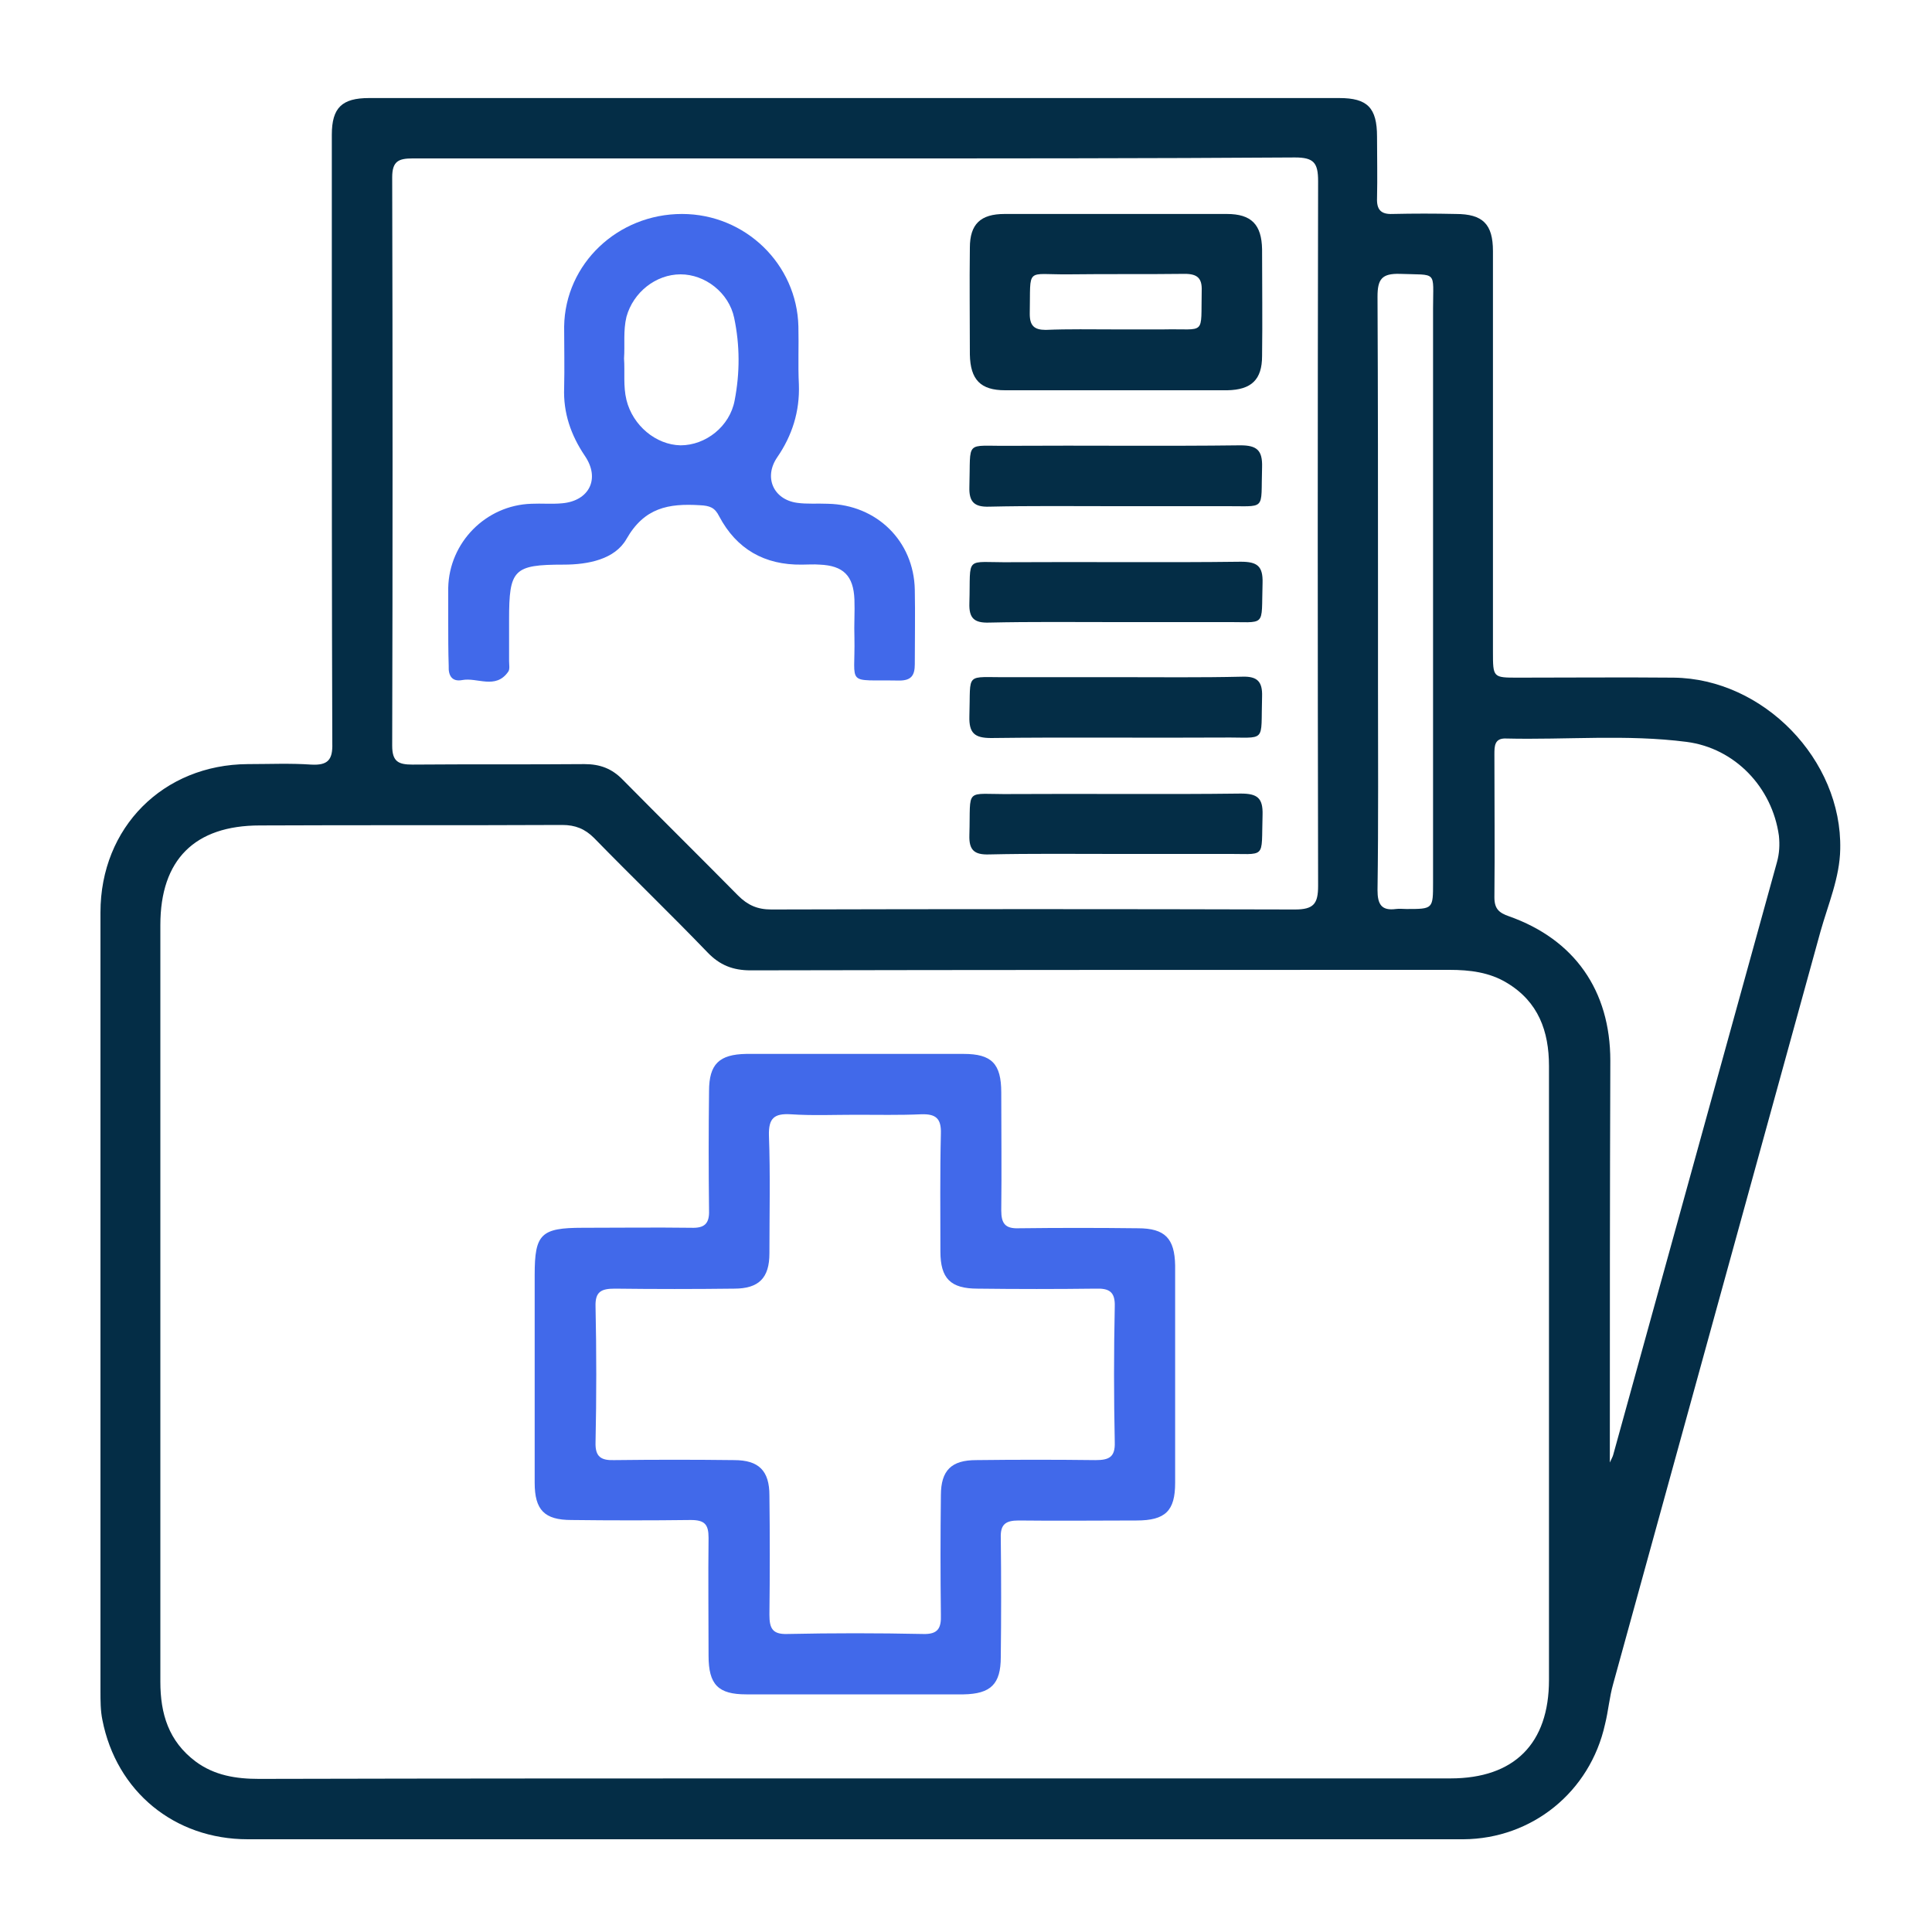<?xml version="1.0" encoding="utf-8"?>
<!-- Generator: Adobe Illustrator 22.0.1, SVG Export Plug-In . SVG Version: 6.00 Build 0)  -->
<svg version="1.1" id="Layer_1" xmlns="http://www.w3.org/2000/svg" xmlns:xlink="http://www.w3.org/1999/xlink" x="0px" y="0px"
	 viewBox="0 0 400 400" style="enable-background:new 0 0 400 400;" xml:space="preserve">
<style type="text/css">
	.st0{fill:#042D46;}
	.st1{fill:#4169EA;}
</style>
<g>
	<path class="st0" d="M176.9,380.8c-41.9,0-83.7,0-125.6,0c-15.2,0-27.2-9.9-30.1-24.7c-0.4-1.9-0.4-4-0.4-6c0-53.7,0-107.5,0-161.2
		c0-17.6,13-30.6,30.5-30.7c4.4,0,8.8-0.2,13.1,0.1c3.5,0.2,4.5-1,4.4-4.4c-0.1-29.6-0.1-59.2-0.1-88.9c0-12.4,0-24.7,0-37.1
		c0-5.6,2.1-7.6,7.7-7.6c67,0,134,0,200.9,0c5.8,0,7.8,2,7.8,8c0,4.2,0.1,8.5,0,12.7c-0.1,2.4,0.8,3.4,3.2,3.3
		c4.4-0.1,8.7-0.1,13.1,0c5.6,0,7.7,2.1,7.7,7.7c0,27.6,0,55.2,0,82.9c0,5.4,0,5.4,5.2,5.4c10.7,0,21.5-0.1,32.2,0
		c18.6,0.2,34.9,17,34.5,35.5c-0.1,5.9-2.5,11.4-4.1,17.1c-14.3,51.9-28.6,103.8-42.9,155.7c-0.8,2.8-1,5.6-1.7,8.4
		c-3.1,14-15.1,23.7-29.3,23.8C261.1,380.8,219,380.8,176.9,380.8z M176.6,368.2c41.2,0,82.5,0,123.7,0c13.2,0,20.4-7.2,20.4-20.4
		c0-14.2,0-28.5,0-42.7c0-28.1,0-56.2,0-84.4c0-7.2-2.2-13.3-8.7-17.2c-3.6-2.2-7.7-2.7-11.9-2.7c-48.2,0-96.5,0-144.7,0.1
		c-3.7,0-6.4-1.1-8.9-3.7c-7.7-8-15.7-15.7-23.5-23.7c-1.9-1.9-3.9-2.7-6.6-2.7c-20.9,0.1-41.7,0-62.6,0.1
		c-13.5,0-20.6,7.1-20.6,20.6c0,17.5,0,35,0,52.5c0,34.7,0,69.5,0,104.2c0,6.6,1.7,12.3,7.3,16.5c3.9,2.9,8.4,3.6,13.1,3.6
		C94.6,368.2,135.6,368.2,176.6,368.2z M177.3,32.8c-30.6,0-61.2,0-91.9,0c-2.9,0-4.2,0.6-4.2,3.9c0.1,39.2,0.1,78.5,0,117.7
		c0,3.3,1.3,3.9,4.2,3.9c11.9-0.1,23.7,0,35.6-0.1c3.2,0,5.7,0.9,8,3.3c7.9,8,15.9,15.9,23.8,23.9c2,2,4,2.9,6.9,2.9
		c36.1-0.1,72.2-0.1,108.4,0c3.9,0,4.8-1.2,4.8-4.9c-0.1-48.6-0.1-97.2,0-145.9c0-3.8-0.9-4.9-4.8-4.9
		C237.8,32.8,207.5,32.8,177.3,32.8z M333.3,302.8c0.4-0.9,0.6-1.2,0.7-1.6c11.3-40.9,22.6-81.8,33.9-122.7c0.5-1.8,0.6-3.6,0.4-5.5
		c-1.4-10-9.1-18.1-19.1-19.4c-12.4-1.6-24.9-0.4-37.4-0.7c-2.4-0.1-2.4,1.6-2.4,3.3c0,9.9,0.1,19.7,0,29.6c0,2.4,1,3.2,3,3.9
		c13.6,4.8,21,15.4,21,29.9C333.3,247,333.3,274.5,333.3,302.8z M285.3,122.5c0,6.4,0,12.7,0,19.1c0,14.2,0.1,28.5-0.1,42.7
		c0,2.9,0.8,4.3,3.8,3.9c0.7-0.1,1.5,0,2.2,0c5.5,0,5.5,0,5.5-5.5c0-39.6,0-79.2,0-118.9c0-7.9,1-6.8-6.9-7.1
		c-3.7-0.1-4.6,1.1-4.6,4.7C285.3,81.8,285.3,102.1,285.3,122.5z"/>
	<path class="st1" d="M110.7,284.5c0-6.9,0-13.7,0-20.6c0-8.4,1.3-9.7,9.9-9.7c7.5,0,15-0.1,22.5,0c2.7,0.1,3.8-0.8,3.7-3.6
		c-0.1-8.2-0.1-16.5,0-24.7c0-5.6,2.1-7.6,7.7-7.7c15,0,30,0,45,0c5.8,0,7.8,2,7.8,8c0,8.1,0.1,16.2,0,24.4c0,2.7,0.8,3.8,3.6,3.7
		c8.2-0.1,16.5-0.1,24.7,0c5.6,0,7.6,2.1,7.7,7.7c0,15,0,30,0,45c0,5.8-2,7.8-8,7.8c-8.1,0-16.2,0.1-24.4,0c-2.7,0-3.8,0.8-3.7,3.6
		c0.1,8.2,0.1,16.5,0,24.7c0,5.6-2.1,7.6-7.7,7.7c-15,0-30,0-45,0c-5.8,0-7.8-2-7.8-8c0-8.1-0.1-16.2,0-24.4c0-2.8-0.8-3.7-3.7-3.7
		c-8.2,0.1-16.5,0.1-24.7,0c-5.6,0-7.6-2.1-7.6-7.7C110.7,299.5,110.7,292,110.7,284.5z M177.2,230.8c-4.5,0-9,0.2-13.5-0.1
		c-3.4-0.2-4.6,0.8-4.5,4.4c0.3,8.1,0.1,16.2,0.1,24.4c0,5.1-2.2,7.3-7.3,7.3c-8.2,0.1-16.5,0.1-24.7,0c-2.8,0-4.1,0.6-4,3.7
		c0.2,9.4,0.2,18.7,0,28.1c-0.1,3.1,1.2,3.8,4,3.7c8.2-0.1,16.5-0.1,24.7,0c5.1,0,7.3,2.2,7.3,7.3c0.1,8.2,0.1,16.5,0,24.7
		c0,2.8,0.6,4.1,3.7,4c9.4-0.2,18.7-0.2,28.1,0c3.1,0.1,3.8-1.2,3.7-4c-0.1-8.2-0.1-16.5,0-24.7c0-5.2,2.2-7.3,7.3-7.3
		c8.2-0.1,16.5-0.1,24.7,0c2.8,0,4.1-0.6,4-3.7c-0.2-9.4-0.2-18.7,0-28.1c0.1-3.1-1.2-3.8-4-3.7c-8.1,0.1-16.2,0.1-24.4,0
		c-5.6,0-7.7-2.1-7.7-7.7c0-8.1-0.1-16.2,0.1-24.4c0.1-3.2-1.1-4.1-4.1-4C186.2,230.9,181.7,230.8,177.2,230.8z"/>
	<path class="st1" d="M92.8,128.8c0-2.4,0-4.7,0-7.1c0.2-9.4,7.8-17.1,17.2-17.4c2.1-0.1,4.3,0.1,6.4-0.1c5.6-0.5,7.9-5.1,4.7-9.8
		c-2.9-4.3-4.5-8.9-4.3-14.1c0.1-4.2,0-8.5,0-12.7c0.2-13,11.1-23.3,24.4-23.3c13.1,0,23.8,10.4,24.1,23.3c0.1,4-0.1,8,0.1,12
		c0.2,5.6-1.4,10.6-4.5,15.1c-2.8,4.1-0.8,8.7,4.1,9.4c2.1,0.3,4.2,0.1,6.4,0.2c10.1,0.2,17.8,7.7,18,17.8c0.1,5.1,0,10.2,0,15.4
		c0,2.3-0.7,3.4-3.2,3.4c-11.3-0.2-9.1,1.3-9.3-8.9c-0.1-2.6,0.1-5.3,0-7.9c-0.2-4.9-2.3-7-7.2-7.2c-1.2-0.1-2.5,0-3.7,0
		c-7.7,0.1-13.5-3.2-17.1-10c-0.9-1.8-1.9-2.2-4-2.3c-6.5-0.4-11.5,0.5-15.2,7c-2.4,4.2-7.9,5.3-13,5.3c-10.4,0-11.3,1-11.3,11.4
		c0,2.9,0,5.7,0,8.6c0,0.7,0.2,1.7-0.2,2.2c-2.6,3.7-6.4,1.1-9.5,1.7c-2.1,0.4-2.9-0.9-2.8-2.9C92.8,134.8,92.8,131.8,92.8,128.8z
		 M129.2,74.2c0.2,2.9-0.2,5.7,0.5,8.6c1.3,5.3,6.1,9.3,11.2,9.4c5.2,0,10.2-3.9,11.2-9.3c1.1-5.7,1.1-11.4-0.1-17.1
		c-1.1-5.2-6-9-11.1-9c-5.1,0-9.8,3.7-11.2,8.8C129,68.5,129.4,71.4,129.2,74.2z"/>
	<path class="st0" d="M230.9,80.8c-7.6,0-15.2,0-22.8,0c-5.1,0-7.2-2.2-7.3-7.4c0-7.4-0.1-14.7,0-22.1c0-4.9,2.2-7,7.2-7
		c15.3,0,30.7,0,46,0c5.1,0,7.2,2.2,7.3,7.3c0,7.4,0.1,14.7,0,22.1c0,4.9-2.2,7-7.2,7.1C246.3,80.8,238.6,80.8,230.9,80.8z
		 M230.8,68.2c3.4,0,6.8,0,10.1,0c8.9-0.2,7.7,1.5,7.9-8c0.1-2.6-0.9-3.5-3.5-3.5c-8,0.1-16,0-24,0.1c-9.1,0.1-7.9-1.7-8.1,8.2
		c0,2.4,0.9,3.3,3.3,3.3C221.3,68.1,226,68.2,230.8,68.2z"/>
	<path class="st0" d="M230.6,104.8c-8.6,0-17.2-0.1-25.8,0.1c-3.1,0.1-4.2-1-4.1-4.1c0.3-9.9-1.1-8.4,8.2-8.5
		c16-0.1,32,0.1,47.9-0.1c3.4,0,4.6,1,4.5,4.5c-0.3,9.4,1.1,8-8.2,8.1C245.6,104.8,238.1,104.8,230.6,104.8z"/>
	<path class="st0" d="M231,128.8c-8.7,0-17.5-0.1-26.2,0.1c-3.1,0.1-4.2-0.9-4.1-4c0.3-10.1-1.2-8.4,8.6-8.5
		c15.9-0.1,31.7,0.1,47.6-0.1c3.4,0,4.6,0.9,4.5,4.4c-0.3,9.5,1,8-8.2,8.1C245.8,128.8,238.4,128.8,231,128.8z"/>
	<path class="st0" d="M231.4,140.2c8.6,0,17.2,0.1,25.8-0.1c3.1-0.1,4.2,1,4.1,4.1c-0.3,9.9,1.1,8.4-8.2,8.5
		c-16,0.1-32-0.1-47.9,0.1c-3.4,0-4.6-1-4.5-4.5c0.3-9.4-1.1-8,8.2-8.1C216.4,140.2,223.9,140.2,231.4,140.2z"/>
	<path class="st0" d="M231,176.8c-8.7,0-17.5-0.1-26.2,0.1c-3.1,0.1-4.2-0.9-4.1-4c0.3-10.1-1.2-8.4,8.6-8.5
		c15.9-0.1,31.7,0.1,47.6-0.1c3.4,0,4.6,0.9,4.5,4.4c-0.3,9.5,1,8-8.2,8.1C245.8,176.8,238.4,176.8,231,176.8z"/>
</g>
</svg>

